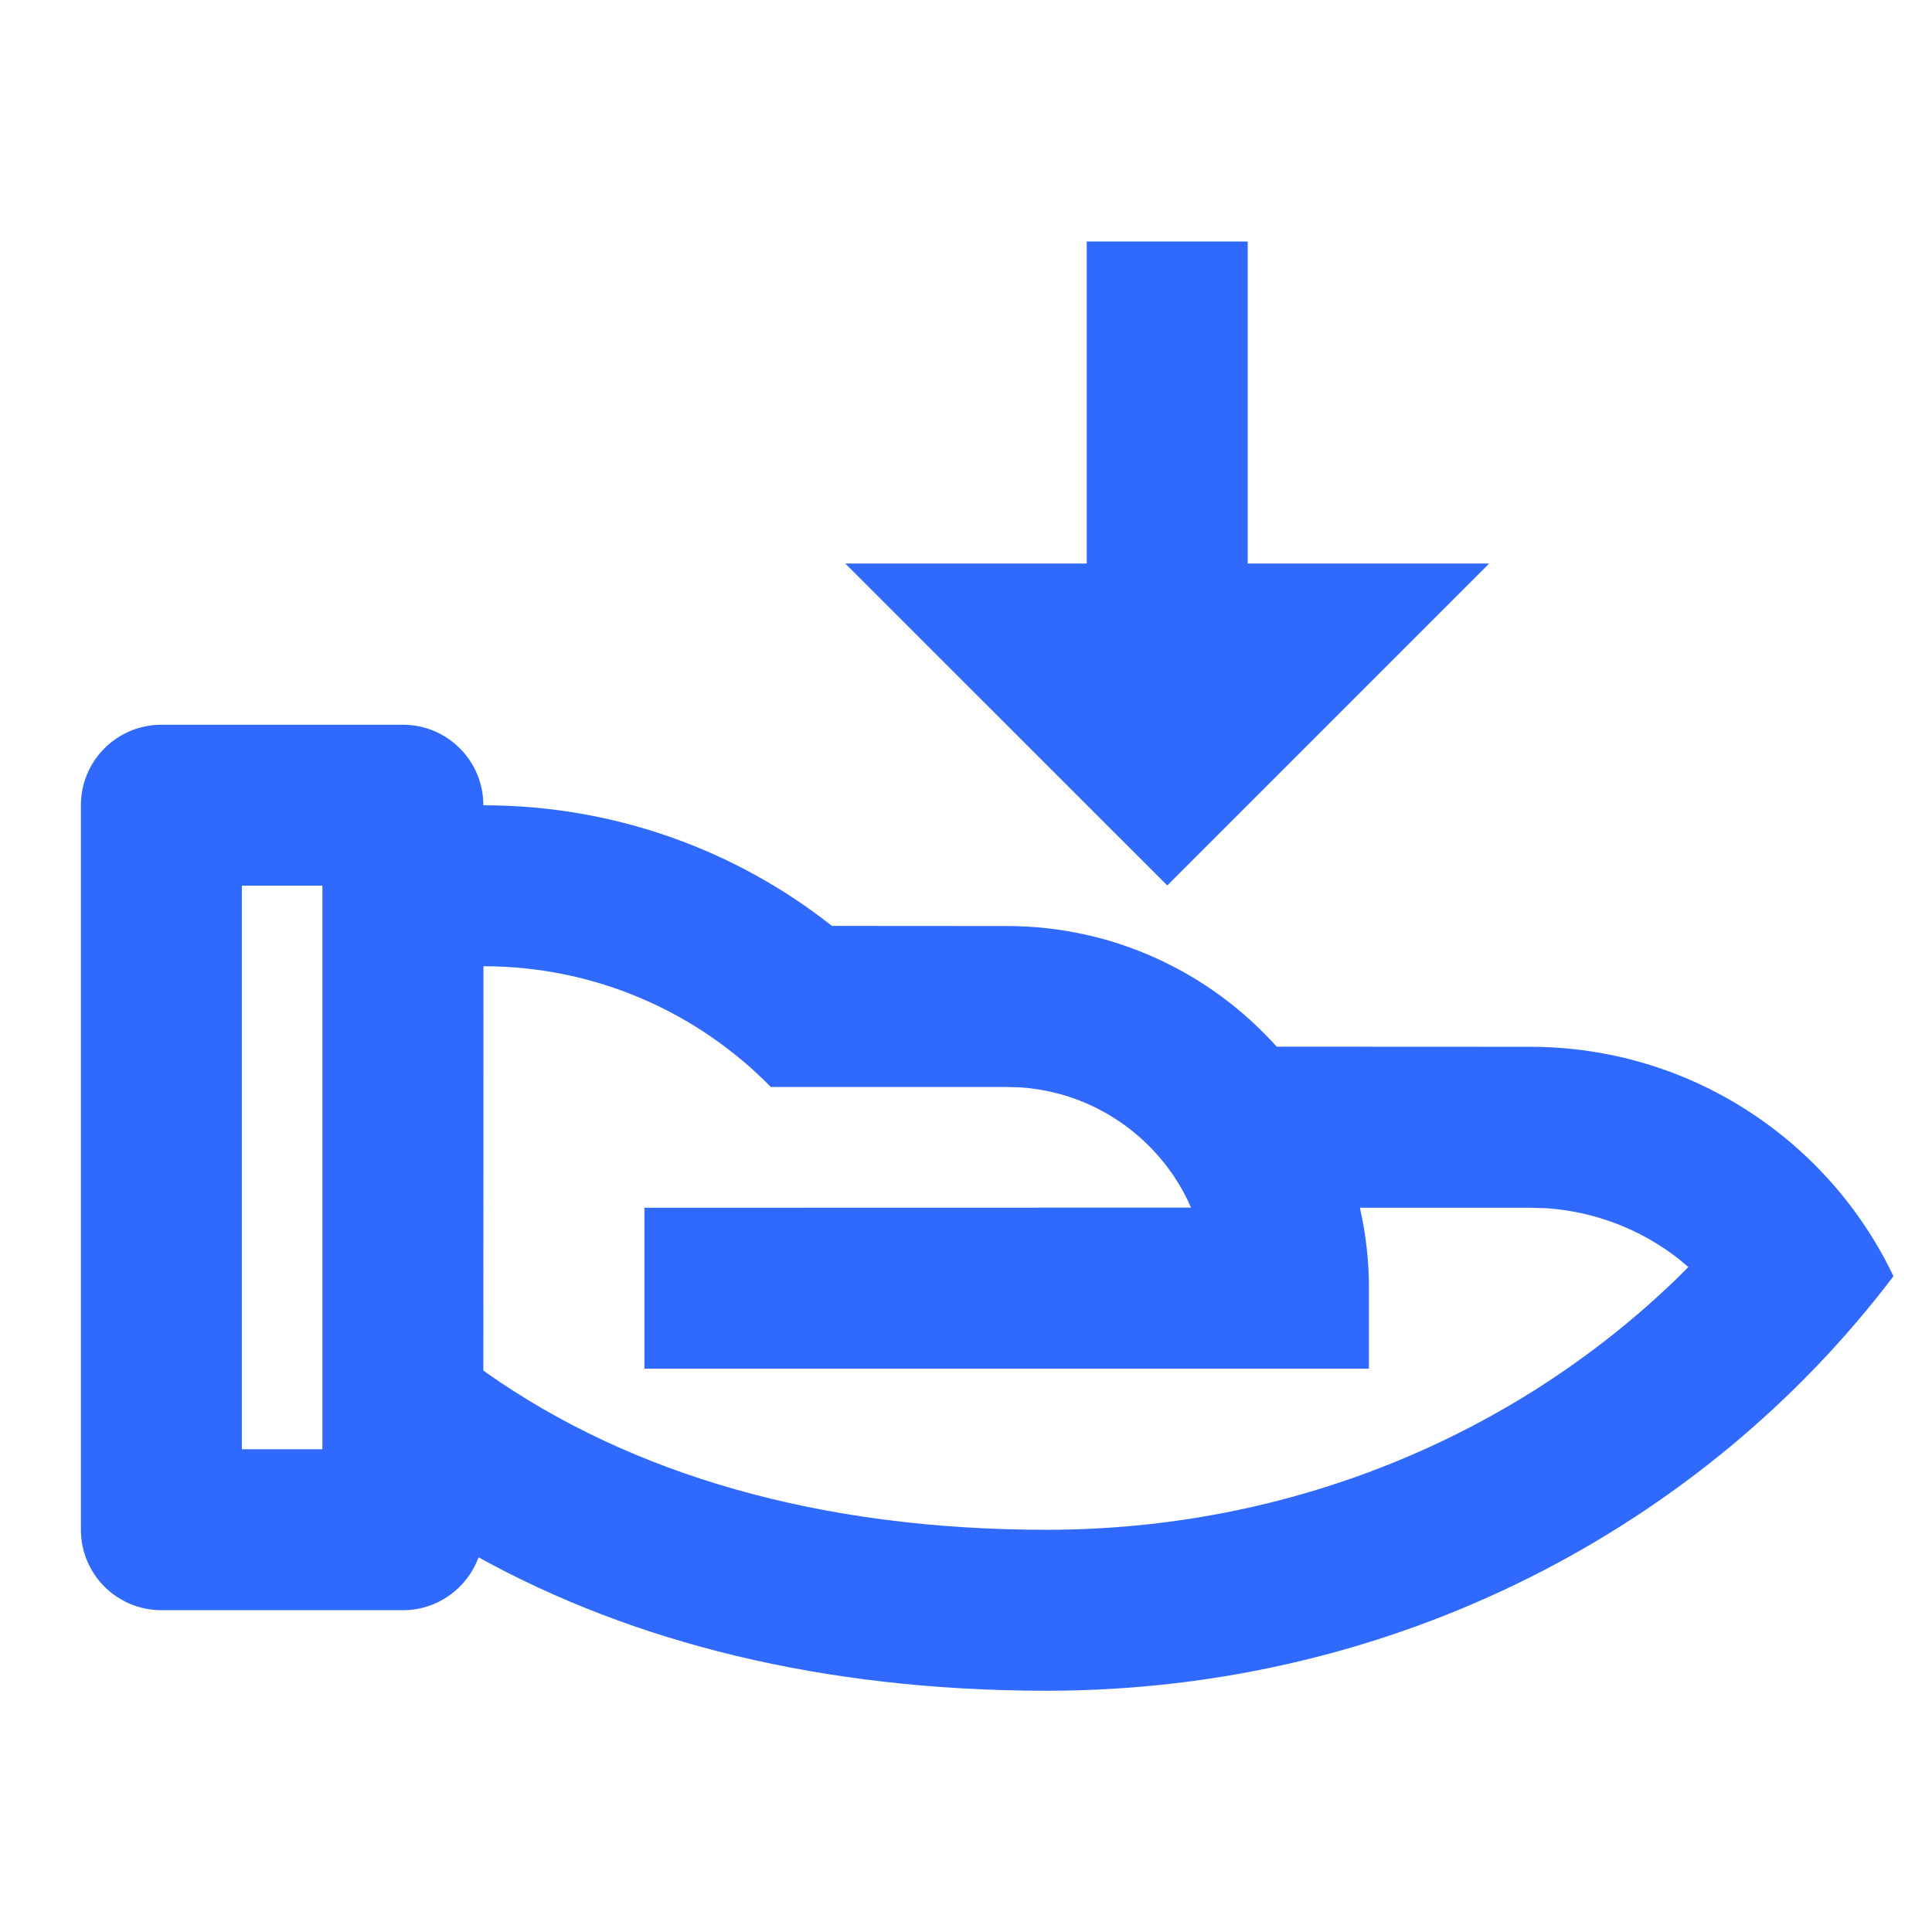 <svg xmlns="http://www.w3.org/2000/svg" xmlns:xlink="http://www.w3.org/1999/xlink" fill="none" version="1.1" width="16" height="16" viewBox="0 0 16 16"><defs><clipPath id="master_svg0_183_37472"><rect x="0" y="0" width="16" height="16" rx="0"/></clipPath></defs><g clip-path="url(#master_svg0_183_37472)"><g><path d="M3.337,6.002C3.705,6.002,4.003,6.3,4.003,6.669C5.093,6.669,6.096,7.042,6.89,7.668L8.337,7.669C9.225,7.669,10.023,8.055,10.573,8.668L12.67,8.669C13.998,8.669,15.145,9.445,15.681,10.569C14.104,12.65,11.551,14.002,8.67,14.002C6.809,14.002,5.236,13.6,3.963,12.897C3.87,13.152,3.625,13.335,3.337,13.335L1.337,13.335C0.968,13.335,0.67,13.037,0.67,12.669L0.67,6.669C0.67,6.3,0.968,6.002,1.337,6.002L3.337,6.002ZM4.004,8.002L4.003,11.35L4.033,11.372C5.229,12.212,6.789,12.669,8.67,12.669C10.673,12.669,12.536,11.898,13.893,10.582L13.982,10.493L13.902,10.426C13.593,10.184,13.214,10.034,12.807,10.006L12.67,10.002L11.262,10.002C11.311,10.216,11.337,10.439,11.337,10.669L11.337,11.335L5.337,11.335L5.337,10.002L9.863,10.001L9.84,9.949C9.587,9.42,9.062,9.045,8.446,9.005L8.337,9.002L6.384,9.002C5.779,8.385,4.936,8.002,4.004,8.002ZM2.67,7.335L2.003,7.335L2.003,12.002L2.67,12.002L2.67,7.335Z" fill="#2F69FE" fill-opacity="1"/></g><g><path d="M10.333,4.667L12.333,4.667L9.667,7.333L7,4.667L9,4.667L9,2L10.333,2L10.333,4.667Z" fill="#2F69FE" fill-opacity="1"/></g></g></svg>